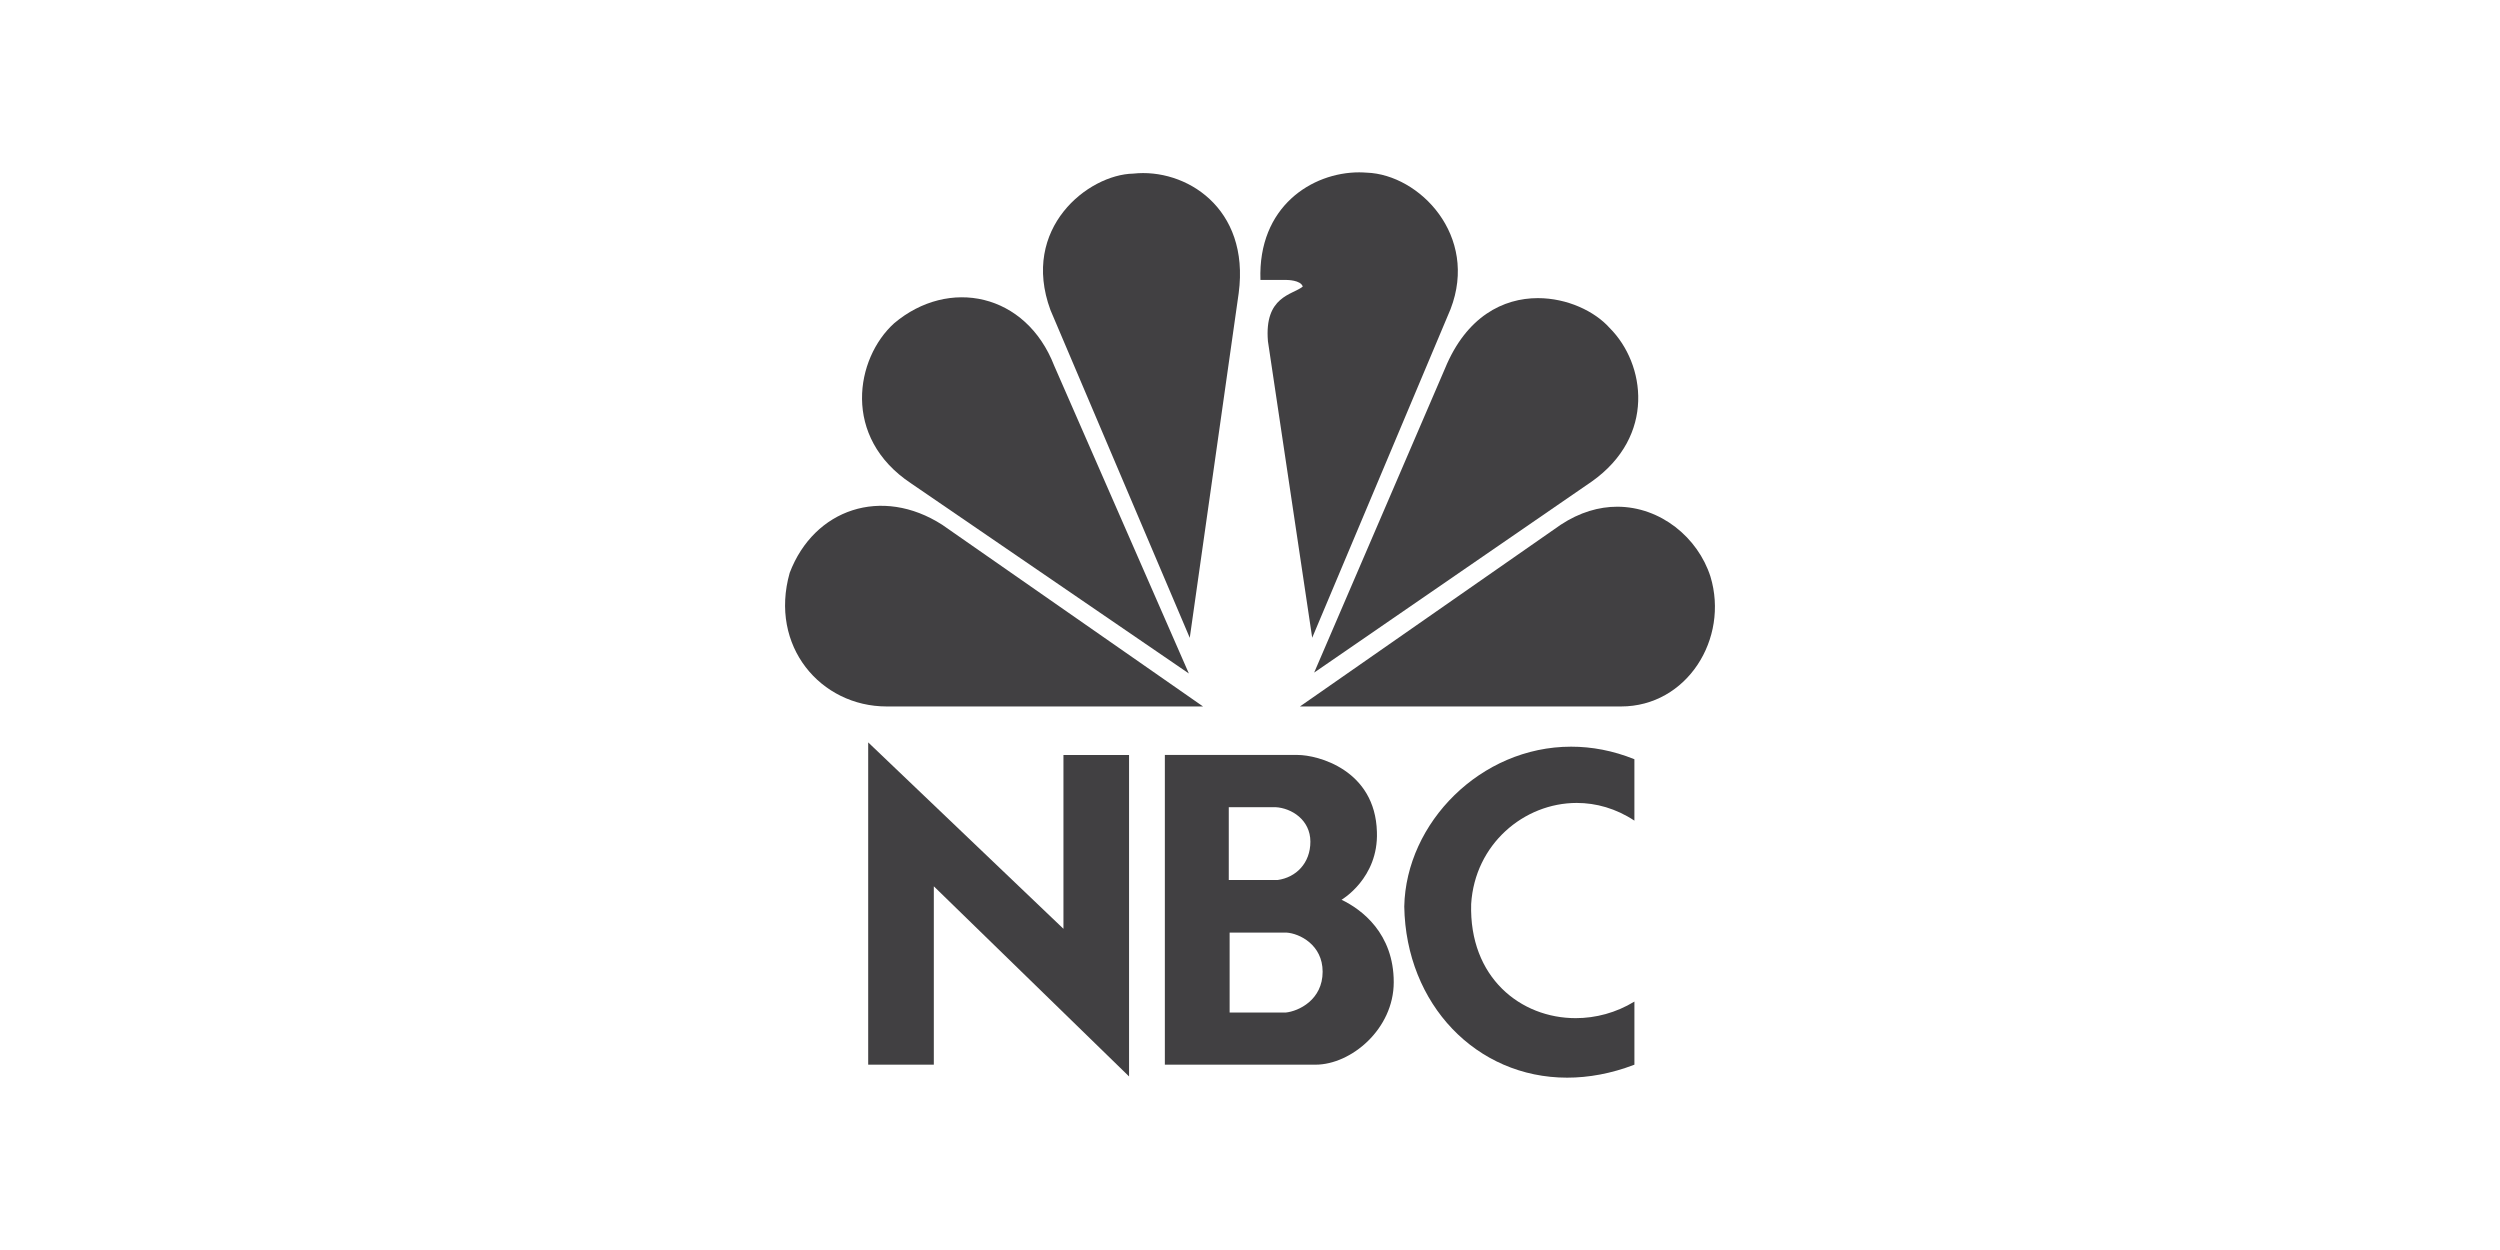 <?xml version="1.0" encoding="utf-8"?>
<!-- Generator: Adobe Illustrator 16.0.0, SVG Export Plug-In . SVG Version: 6.00 Build 0)  -->
<!DOCTYPE svg PUBLIC "-//W3C//DTD SVG 1.1//EN" "http://www.w3.org/Graphics/SVG/1.1/DTD/svg11.dtd">
<svg version="1.1" id="Layer_1" xmlns="http://www.w3.org/2000/svg" xmlns:xlink="http://www.w3.org/1999/xlink" x="0px" y="0px"
	 width="200px" height="100px" viewBox="0 0 200 100" enable-background="new 0 0 200 100" xml:space="preserve">
<g>
	<g>
		<path fill="#414042" d="M71.532,25.861c-3.089,2.792-4.214,9.115,1.356,12.81l22.221,15.208L84.335,29.255
			C82.078,23.444,75.9,22.178,71.532,25.861"/>
		<path fill="#414042" d="M90.66,13.889c-3.612,0.075-9.037,4.365-6.623,10.917l11.144,26.22l3.915-27.579
			C100.002,16.594,94.806,13.434,90.66,13.889"/>
		<path fill="#414042" d="M100.836,22.397h2.107c0,0,1.125,0,1.278,0.53c-0.829,0.674-3.086,0.759-2.787,4.367l3.542,23.727
			l11.067-26.287c2.266-5.87-2.486-10.772-6.703-10.921c-0.195-0.012-0.393-0.025-0.598-0.025
			C104.961,13.787,100.625,16.529,100.836,22.397"/>
		<path fill="#414042" d="M115.6,29.479l-10.468,24.329l22.214-15.289c5.121-3.623,4.295-9.416,1.428-12.28
			c-1.201-1.349-3.407-2.389-5.744-2.389C120.268,23.85,117.312,25.311,115.6,29.479"/>
		<path fill="#414042" d="M124.858,41.98l-20.862,14.537h25.688c5.271,0,8.656-5.422,7.151-10.394
			c-1.008-3.128-3.992-5.581-7.455-5.586C127.923,40.537,126.378,40.978,124.858,41.98"/>
		<path fill="#414042" d="M70.934,56.517h25.309L75.374,41.98c-4.82-3.09-10.241-1.281-12.198,3.845
			C61.517,51.697,65.66,56.517,70.934,56.517"/>
		<path fill="#414042" d="M93.188,60.398v24.776h12.05c2.86,0,6.261-2.861,6.261-6.597c0-3.904-2.559-5.822-4.176-6.596
			c0,0,2.962-1.718,2.83-5.423c-0.134-4.981-4.747-6.161-6.33-6.161H93.188z M98.302,64.574h3.738
			c1.28,0.069,2.791,1.013,2.791,2.762c0,1.715-1.144,2.859-2.621,3.065h-3.908V64.574z M98.37,74.607h4.545
			c1.044,0.064,2.896,0.976,2.896,3.13c0,2.255-1.923,3.165-2.963,3.268H98.37V74.607z"/>
	</g>
	<polygon fill="#414042" points="69.455,85.175 74.706,85.175 74.706,70.904 90.324,86.115 90.324,60.398 85.076,60.398 
		85.076,74.304 69.455,59.391 	"/>
	<g>
		<path fill="#414042" d="M112.341,72.52c0.132,7.833,5.774,13.693,13.029,13.693c1.719,0,3.53-0.326,5.383-1.038v-5.049
			c-1.467,0.896-3.1,1.326-4.7,1.326c-4.391,0-8.532-3.239-8.36-9.135c0.296-4.779,4.219-8.082,8.447-8.082
			c1.548,0,3.141,0.443,4.612,1.416v-4.912c-1.716-0.694-3.42-1.005-5.063-1.005C118.451,59.734,112.48,65.823,112.341,72.52"/>
	</g>
</g>
</svg>
